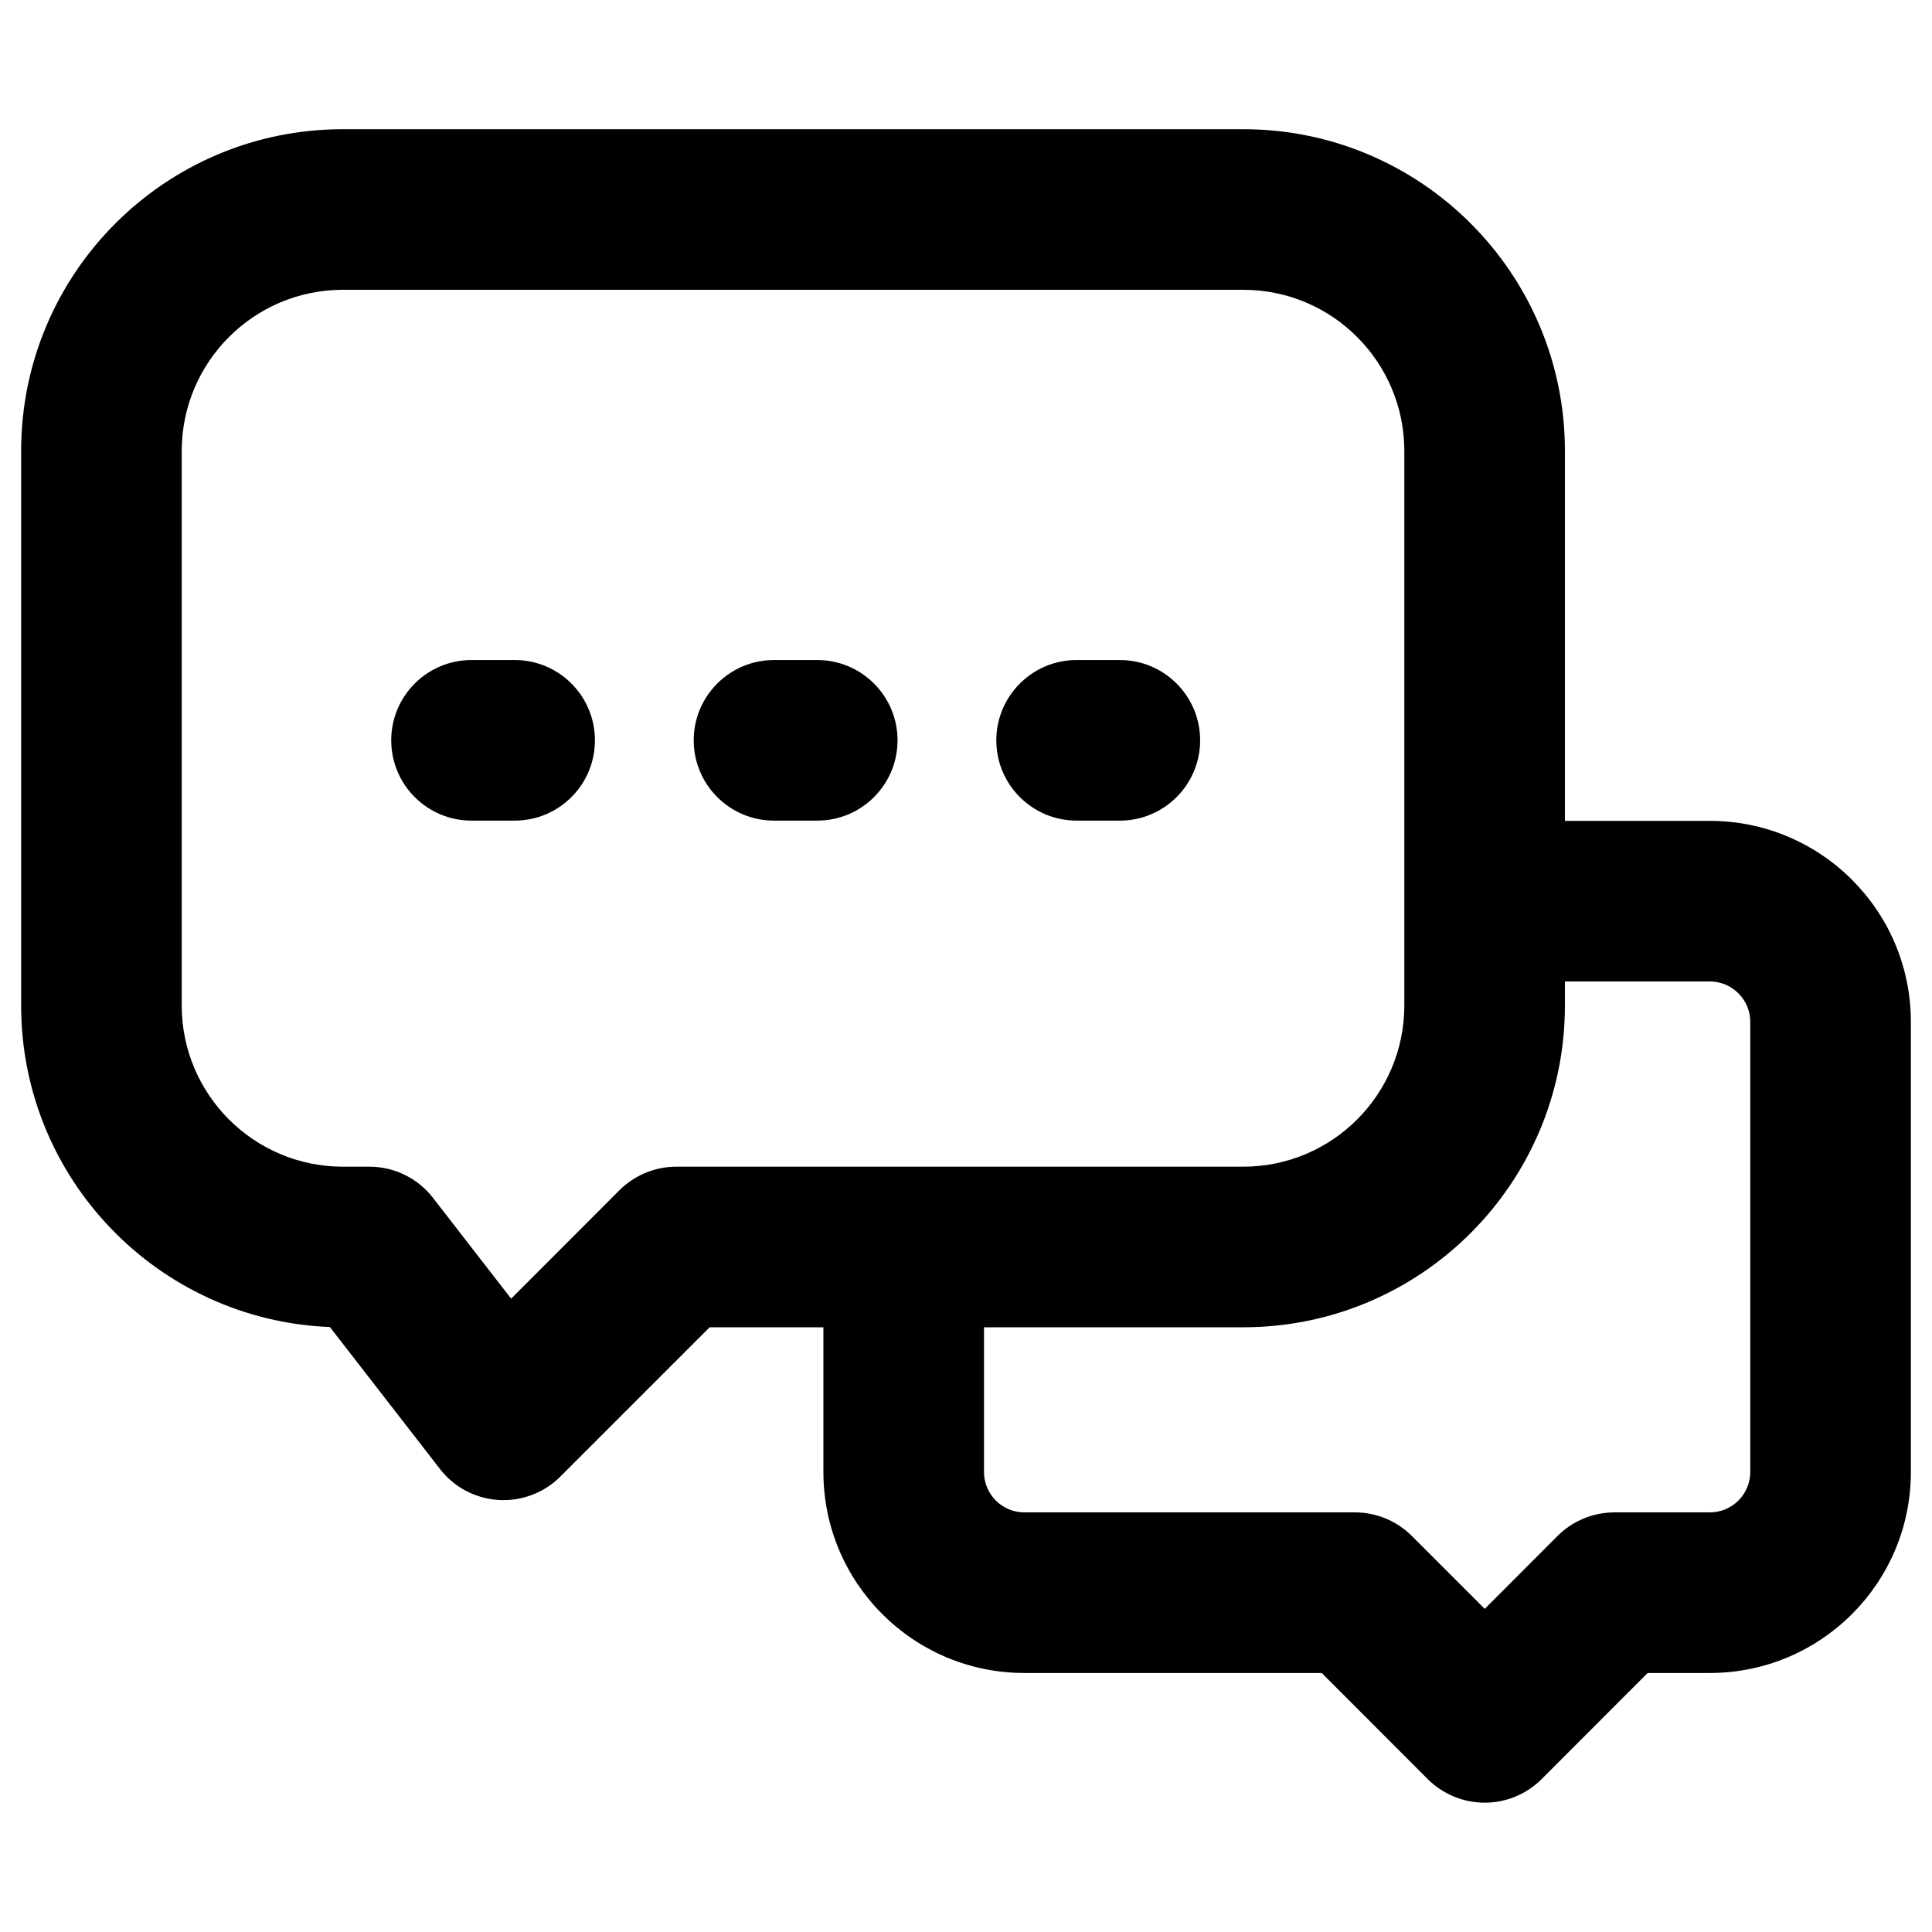 <svg width="16" height="16" viewBox="0 0 16 16" fill="none" xmlns="http://www.w3.org/2000/svg">
<path d="M6.41 5.466C6.043 5.466 5.745 5.764 5.745 6.131C5.745 6.498 6.043 6.796 6.41 6.796H6.768C7.135 6.796 7.433 6.498 7.433 6.131C7.433 5.764 7.135 5.466 6.768 5.466H6.41Z" fill="black"/>
<path d="M8.251 6.131C8.251 5.764 8.549 5.466 8.916 5.466H9.274C9.641 5.466 9.939 5.764 9.939 6.131C9.939 6.498 9.641 6.796 9.274 6.796H8.916C8.549 6.796 8.251 6.498 8.251 6.131Z" fill="black"/>
<path d="M3.905 5.466C3.537 5.466 3.24 5.764 3.24 6.131C3.24 6.498 3.537 6.796 3.905 6.796H4.262C4.63 6.796 4.927 6.498 4.927 6.131C4.927 5.764 4.63 5.466 4.262 5.466H3.905Z" fill="black"/>
<path fill-rule="evenodd" clip-rule="evenodd" d="M0.175 3.735C0.175 2.263 1.368 1.07 2.84 1.07H10.296C11.767 1.07 12.96 2.263 12.96 3.735V6.798H14.159C15.079 6.798 15.825 7.543 15.825 8.463V12.19C15.825 13.11 15.079 13.855 14.159 13.855H13.645L12.766 14.735C12.641 14.859 12.472 14.929 12.296 14.929C12.119 14.929 11.95 14.859 11.825 14.735L10.946 13.855H8.484C7.565 13.855 6.819 13.11 6.819 12.19V10.992H5.877L4.64 12.229C4.505 12.364 4.318 12.434 4.128 12.422C3.937 12.41 3.761 12.317 3.644 12.166L2.732 10.99C1.31 10.933 0.175 9.762 0.175 8.327V3.735ZM12.96 8.327V8.128H14.159C14.345 8.128 14.495 8.278 14.495 8.463V12.19C14.495 12.375 14.345 12.525 14.159 12.525H13.37C13.193 12.525 13.024 12.595 12.899 12.72L12.296 13.324L11.692 12.72C11.567 12.595 11.398 12.525 11.222 12.525H8.484C8.299 12.525 8.149 12.375 8.149 12.19V10.992H10.296C11.767 10.992 12.96 9.799 12.96 8.327ZM10.296 9.662H7.499L7.484 9.662L7.469 9.662H5.601C5.425 9.662 5.256 9.732 5.131 9.856L4.233 10.755L3.585 9.919C3.459 9.757 3.265 9.662 3.06 9.662H2.84C2.103 9.662 1.505 9.064 1.505 8.327V3.735C1.505 2.998 2.103 2.4 2.84 2.4H10.296C11.033 2.4 11.63 2.998 11.63 3.735V8.327C11.63 9.064 11.033 9.662 10.296 9.662Z" fill="black"/>
</svg>
